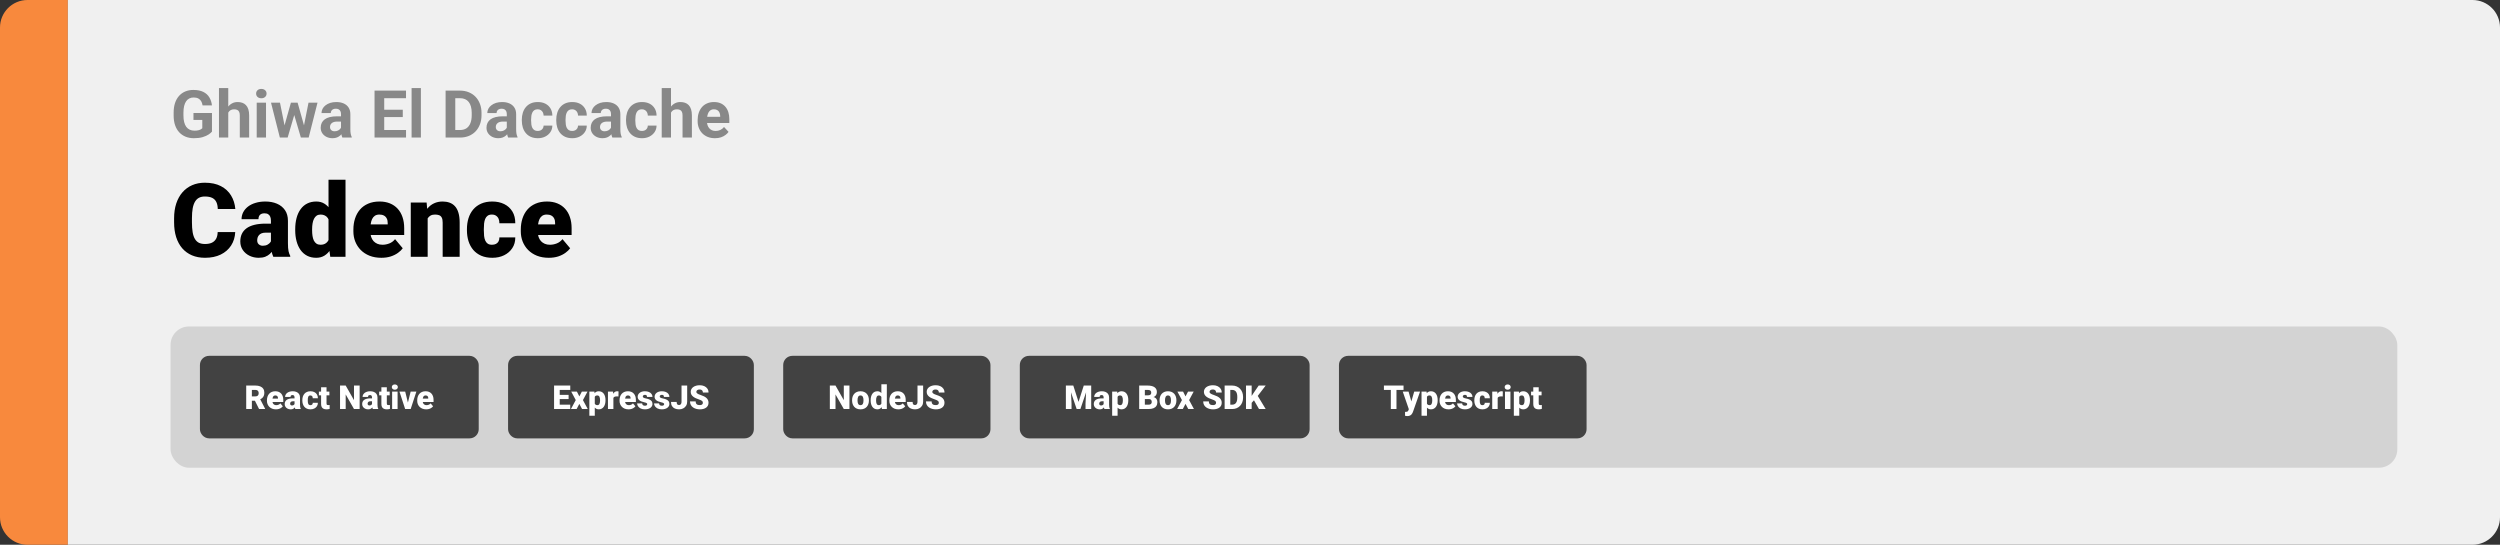 <svg width="1363" height="297" viewBox="0 0 1363 297" fill="none" xmlns="http://www.w3.org/2000/svg">
<rect x="0" y="0" width="1363" height="297" fill="#333333" stroke="none"/>
<path d="M0 15C0 6.716 6.716 0 15 0H37V297H15C6.716 297 0 290.284 0 282V15Z" fill="#F8893D"/>
<path d="M37 0H1348C1356.28 0 1363 6.716 1363 15V282C1363 290.284 1356.28 297 1348 297H37V0Z" fill="#F0F0F0"/>
<path d="M115.57 61.623V71.766C115.172 72.246 114.557 72.768 113.725 73.33C112.893 73.881 111.82 74.356 110.508 74.754C109.195 75.152 107.607 75.352 105.744 75.352C104.092 75.352 102.586 75.082 101.227 74.543C99.867 73.992 98.695 73.189 97.711 72.135C96.738 71.08 95.988 69.791 95.461 68.268C94.934 66.732 94.67 64.981 94.67 63.012V61.412C94.67 59.443 94.922 57.691 95.426 56.156C95.941 54.621 96.674 53.326 97.623 52.272C98.572 51.217 99.703 50.414 101.016 49.863C102.328 49.312 103.787 49.037 105.393 49.037C107.619 49.037 109.447 49.4 110.877 50.127C112.307 50.842 113.396 51.838 114.146 53.115C114.908 54.381 115.377 55.834 115.553 57.475H110.438C110.309 56.607 110.062 55.852 109.699 55.207C109.336 54.562 108.814 54.059 108.135 53.695C107.467 53.332 106.6 53.15 105.533 53.15C104.654 53.15 103.869 53.332 103.178 53.695C102.498 54.047 101.924 54.568 101.455 55.26C100.986 55.951 100.629 56.807 100.383 57.826C100.137 58.846 100.014 60.029 100.014 61.377V63.012C100.014 64.348 100.143 65.531 100.4 66.562C100.658 67.582 101.039 68.443 101.543 69.147C102.059 69.838 102.691 70.359 103.441 70.711C104.191 71.062 105.064 71.238 106.061 71.238C106.893 71.238 107.584 71.168 108.135 71.027C108.697 70.887 109.148 70.717 109.488 70.518C109.84 70.307 110.109 70.107 110.297 69.92V65.385H105.48V61.623H115.57ZM124.447 48V75H119.385V48H124.447ZM123.727 64.822H122.338C122.35 63.498 122.525 62.279 122.865 61.166C123.205 60.041 123.691 59.068 124.324 58.248C124.957 57.416 125.713 56.772 126.592 56.315C127.482 55.857 128.467 55.629 129.545 55.629C130.482 55.629 131.332 55.764 132.094 56.033C132.867 56.291 133.529 56.713 134.08 57.299C134.643 57.873 135.076 58.629 135.381 59.566C135.686 60.504 135.838 61.641 135.838 62.977V75H130.74V62.941C130.74 62.098 130.617 61.435 130.371 60.955C130.137 60.463 129.791 60.117 129.334 59.918C128.889 59.707 128.338 59.602 127.682 59.602C126.955 59.602 126.334 59.736 125.818 60.006C125.314 60.275 124.91 60.65 124.605 61.131C124.301 61.6 124.078 62.15 123.938 62.783C123.797 63.416 123.727 64.096 123.727 64.822ZM145.031 55.98V75H139.951V55.98H145.031ZM139.635 51.023C139.635 50.285 139.893 49.676 140.408 49.195C140.924 48.715 141.615 48.475 142.482 48.475C143.338 48.475 144.023 48.715 144.539 49.195C145.066 49.676 145.33 50.285 145.33 51.023C145.33 51.762 145.066 52.371 144.539 52.852C144.023 53.332 143.338 53.572 142.482 53.572C141.615 53.572 140.924 53.332 140.408 52.852C139.893 52.371 139.635 51.762 139.635 51.023ZM154.646 70.078L158.602 55.98H161.818L160.781 61.518L156.826 75H154.137L154.646 70.078ZM152.643 55.98L155.473 70.061L155.736 75H152.572L147.756 55.98H152.643ZM165.439 69.832L168.199 55.98H173.104L168.287 75H165.141L165.439 69.832ZM162.258 55.98L166.195 69.973L166.74 75H164.033L160.078 61.535L159.076 55.98H162.258ZM185.918 70.711V62.238C185.918 61.629 185.818 61.107 185.619 60.674C185.42 60.228 185.109 59.883 184.688 59.637C184.277 59.391 183.744 59.268 183.088 59.268C182.525 59.268 182.039 59.367 181.629 59.566C181.219 59.754 180.902 60.029 180.68 60.393C180.457 60.744 180.346 61.16 180.346 61.641H175.283C175.283 60.832 175.471 60.065 175.846 59.338C176.221 58.611 176.766 57.973 177.48 57.422C178.195 56.859 179.045 56.42 180.029 56.103C181.025 55.787 182.139 55.629 183.369 55.629C184.846 55.629 186.158 55.875 187.307 56.367C188.455 56.859 189.357 57.598 190.014 58.582C190.682 59.566 191.016 60.797 191.016 62.273V70.412C191.016 71.455 191.08 72.311 191.209 72.978C191.338 73.635 191.525 74.209 191.771 74.701V75H186.656C186.41 74.484 186.223 73.84 186.094 73.066C185.977 72.281 185.918 71.496 185.918 70.711ZM186.586 63.416L186.621 66.281H183.791C183.123 66.281 182.543 66.357 182.051 66.51C181.559 66.662 181.154 66.879 180.838 67.16C180.521 67.43 180.287 67.746 180.135 68.109C179.994 68.473 179.924 68.871 179.924 69.305C179.924 69.738 180.023 70.131 180.223 70.482C180.422 70.822 180.709 71.092 181.084 71.291C181.459 71.478 181.898 71.572 182.402 71.572C183.164 71.572 183.826 71.42 184.389 71.115C184.951 70.811 185.385 70.436 185.689 69.99C186.006 69.545 186.17 69.123 186.182 68.725L187.518 70.869C187.33 71.35 187.072 71.848 186.744 72.363C186.428 72.879 186.023 73.365 185.531 73.822C185.039 74.268 184.447 74.637 183.756 74.93C183.064 75.211 182.244 75.352 181.295 75.352C180.088 75.352 178.992 75.111 178.008 74.631C177.035 74.139 176.262 73.465 175.688 72.609C175.125 71.742 174.844 70.758 174.844 69.656C174.844 68.66 175.031 67.775 175.406 67.002C175.781 66.228 176.332 65.578 177.059 65.051C177.797 64.512 178.717 64.107 179.818 63.838C180.92 63.557 182.197 63.416 183.65 63.416H186.586ZM221.373 70.887V75H207.75V70.887H221.373ZM209.473 49.406V75H204.199V49.406H209.473ZM219.598 59.83V63.838H207.75V59.83H219.598ZM221.355 49.406V53.537H207.75V49.406H221.355ZM229.477 48V75H224.396V48H229.477ZM250.799 75H245.227L245.262 70.887H250.799C252.182 70.887 253.348 70.576 254.297 69.955C255.246 69.322 255.961 68.402 256.441 67.195C256.934 65.988 257.18 64.529 257.18 62.818V61.57C257.18 60.258 257.039 59.103 256.758 58.107C256.488 57.111 256.084 56.273 255.545 55.594C255.006 54.914 254.344 54.404 253.559 54.065C252.773 53.713 251.871 53.537 250.852 53.537H245.121V49.406H250.852C252.562 49.406 254.127 49.699 255.545 50.285C256.975 50.859 258.211 51.685 259.254 52.764C260.297 53.842 261.1 55.131 261.662 56.631C262.236 58.119 262.523 59.777 262.523 61.605V62.818C262.523 64.635 262.236 66.293 261.662 67.793C261.1 69.293 260.297 70.582 259.254 71.66C258.223 72.727 256.986 73.553 255.545 74.139C254.115 74.713 252.533 75 250.799 75ZM248.215 49.406V75H242.941V49.406H248.215ZM276.305 70.711V62.238C276.305 61.629 276.205 61.107 276.006 60.674C275.807 60.228 275.496 59.883 275.074 59.637C274.664 59.391 274.131 59.268 273.475 59.268C272.912 59.268 272.426 59.367 272.016 59.566C271.605 59.754 271.289 60.029 271.066 60.393C270.844 60.744 270.732 61.16 270.732 61.641H265.67C265.67 60.832 265.857 60.065 266.232 59.338C266.607 58.611 267.152 57.973 267.867 57.422C268.582 56.859 269.432 56.42 270.416 56.103C271.412 55.787 272.525 55.629 273.756 55.629C275.232 55.629 276.545 55.875 277.693 56.367C278.842 56.859 279.744 57.598 280.4 58.582C281.068 59.566 281.402 60.797 281.402 62.273V70.412C281.402 71.455 281.467 72.311 281.596 72.978C281.725 73.635 281.912 74.209 282.158 74.701V75H277.043C276.797 74.484 276.609 73.84 276.48 73.066C276.363 72.281 276.305 71.496 276.305 70.711ZM276.973 63.416L277.008 66.281H274.178C273.51 66.281 272.93 66.357 272.438 66.51C271.945 66.662 271.541 66.879 271.225 67.16C270.908 67.43 270.674 67.746 270.521 68.109C270.381 68.473 270.311 68.871 270.311 69.305C270.311 69.738 270.41 70.131 270.609 70.482C270.809 70.822 271.096 71.092 271.471 71.291C271.846 71.478 272.285 71.572 272.789 71.572C273.551 71.572 274.213 71.42 274.775 71.115C275.338 70.811 275.771 70.436 276.076 69.99C276.393 69.545 276.557 69.123 276.568 68.725L277.904 70.869C277.717 71.35 277.459 71.848 277.131 72.363C276.814 72.879 276.41 73.365 275.918 73.822C275.426 74.268 274.834 74.637 274.143 74.93C273.451 75.211 272.631 75.352 271.682 75.352C270.475 75.352 269.379 75.111 268.395 74.631C267.422 74.139 266.648 73.465 266.074 72.609C265.512 71.742 265.23 70.758 265.23 69.656C265.23 68.66 265.418 67.775 265.793 67.002C266.168 66.228 266.719 65.578 267.445 65.051C268.184 64.512 269.104 64.107 270.205 63.838C271.307 63.557 272.584 63.416 274.037 63.416H276.973ZM293.162 71.397C293.783 71.397 294.334 71.279 294.814 71.045C295.295 70.799 295.67 70.459 295.939 70.025C296.221 69.58 296.367 69.059 296.379 68.461H301.143C301.131 69.797 300.773 70.986 300.07 72.029C299.367 73.061 298.424 73.875 297.24 74.473C296.057 75.059 294.732 75.352 293.268 75.352C291.791 75.352 290.502 75.106 289.4 74.613C288.311 74.121 287.402 73.441 286.676 72.574C285.949 71.695 285.404 70.676 285.041 69.516C284.678 68.344 284.496 67.09 284.496 65.754V65.244C284.496 63.897 284.678 62.643 285.041 61.482C285.404 60.31 285.949 59.291 286.676 58.424C287.402 57.545 288.311 56.859 289.4 56.367C290.49 55.875 291.768 55.629 293.232 55.629C294.791 55.629 296.156 55.928 297.328 56.525C298.512 57.123 299.438 57.978 300.105 59.092C300.785 60.193 301.131 61.5 301.143 63.012H296.379C296.367 62.379 296.232 61.805 295.975 61.289C295.729 60.773 295.365 60.363 294.885 60.059C294.416 59.742 293.836 59.584 293.145 59.584C292.406 59.584 291.803 59.742 291.334 60.059C290.865 60.363 290.502 60.785 290.244 61.324C289.986 61.852 289.805 62.455 289.699 63.135C289.605 63.803 289.559 64.506 289.559 65.244V65.754C289.559 66.492 289.605 67.201 289.699 67.881C289.793 68.561 289.969 69.164 290.227 69.691C290.496 70.219 290.865 70.635 291.334 70.939C291.803 71.244 292.412 71.397 293.162 71.397ZM311.936 71.397C312.557 71.397 313.107 71.279 313.588 71.045C314.068 70.799 314.443 70.459 314.713 70.025C314.994 69.58 315.141 69.059 315.152 68.461H319.916C319.904 69.797 319.547 70.986 318.844 72.029C318.141 73.061 317.197 73.875 316.014 74.473C314.83 75.059 313.506 75.352 312.041 75.352C310.564 75.352 309.275 75.106 308.174 74.613C307.084 74.121 306.176 73.441 305.449 72.574C304.723 71.695 304.178 70.676 303.814 69.516C303.451 68.344 303.27 67.09 303.27 65.754V65.244C303.27 63.897 303.451 62.643 303.814 61.482C304.178 60.31 304.723 59.291 305.449 58.424C306.176 57.545 307.084 56.859 308.174 56.367C309.264 55.875 310.541 55.629 312.006 55.629C313.564 55.629 314.93 55.928 316.102 56.525C317.285 57.123 318.211 57.978 318.879 59.092C319.559 60.193 319.904 61.5 319.916 63.012H315.152C315.141 62.379 315.006 61.805 314.748 61.289C314.502 60.773 314.139 60.363 313.658 60.059C313.189 59.742 312.609 59.584 311.918 59.584C311.18 59.584 310.576 59.742 310.107 60.059C309.639 60.363 309.275 60.785 309.018 61.324C308.76 61.852 308.578 62.455 308.473 63.135C308.379 63.803 308.332 64.506 308.332 65.244V65.754C308.332 66.492 308.379 67.201 308.473 67.881C308.566 68.561 308.742 69.164 309 69.691C309.27 70.219 309.639 70.635 310.107 70.939C310.576 71.244 311.186 71.397 311.936 71.397ZM333.117 70.711V62.238C333.117 61.629 333.018 61.107 332.818 60.674C332.619 60.228 332.309 59.883 331.887 59.637C331.477 59.391 330.943 59.268 330.287 59.268C329.725 59.268 329.238 59.367 328.828 59.566C328.418 59.754 328.102 60.029 327.879 60.393C327.656 60.744 327.545 61.16 327.545 61.641H322.482C322.482 60.832 322.67 60.065 323.045 59.338C323.42 58.611 323.965 57.973 324.68 57.422C325.395 56.859 326.244 56.42 327.229 56.103C328.225 55.787 329.338 55.629 330.568 55.629C332.045 55.629 333.357 55.875 334.506 56.367C335.654 56.859 336.557 57.598 337.213 58.582C337.881 59.566 338.215 60.797 338.215 62.273V70.412C338.215 71.455 338.279 72.311 338.408 72.978C338.537 73.635 338.725 74.209 338.971 74.701V75H333.855C333.609 74.484 333.422 73.84 333.293 73.066C333.176 72.281 333.117 71.496 333.117 70.711ZM333.785 63.416L333.82 66.281H330.99C330.322 66.281 329.742 66.357 329.25 66.51C328.758 66.662 328.354 66.879 328.037 67.16C327.721 67.43 327.486 67.746 327.334 68.109C327.193 68.473 327.123 68.871 327.123 69.305C327.123 69.738 327.223 70.131 327.422 70.482C327.621 70.822 327.908 71.092 328.283 71.291C328.658 71.478 329.098 71.572 329.602 71.572C330.363 71.572 331.025 71.42 331.588 71.115C332.15 70.811 332.584 70.436 332.889 69.99C333.205 69.545 333.369 69.123 333.381 68.725L334.717 70.869C334.529 71.35 334.271 71.848 333.943 72.363C333.627 72.879 333.223 73.365 332.73 73.822C332.238 74.268 331.646 74.637 330.955 74.93C330.264 75.211 329.443 75.352 328.494 75.352C327.287 75.352 326.191 75.111 325.207 74.631C324.234 74.139 323.461 73.465 322.887 72.609C322.324 71.742 322.043 70.758 322.043 69.656C322.043 68.66 322.23 67.775 322.605 67.002C322.98 66.228 323.531 65.578 324.258 65.051C324.996 64.512 325.916 64.107 327.018 63.838C328.119 63.557 329.396 63.416 330.85 63.416H333.785ZM349.975 71.397C350.596 71.397 351.146 71.279 351.627 71.045C352.107 70.799 352.482 70.459 352.752 70.025C353.033 69.58 353.18 69.059 353.191 68.461H357.955C357.943 69.797 357.586 70.986 356.883 72.029C356.18 73.061 355.236 73.875 354.053 74.473C352.869 75.059 351.545 75.352 350.08 75.352C348.604 75.352 347.314 75.106 346.213 74.613C345.123 74.121 344.215 73.441 343.488 72.574C342.762 71.695 342.217 70.676 341.854 69.516C341.49 68.344 341.309 67.09 341.309 65.754V65.244C341.309 63.897 341.49 62.643 341.854 61.482C342.217 60.31 342.762 59.291 343.488 58.424C344.215 57.545 345.123 56.859 346.213 56.367C347.303 55.875 348.58 55.629 350.045 55.629C351.604 55.629 352.969 55.928 354.141 56.525C355.324 57.123 356.25 57.978 356.918 59.092C357.598 60.193 357.943 61.5 357.955 63.012H353.191C353.18 62.379 353.045 61.805 352.787 61.289C352.541 60.773 352.178 60.363 351.697 60.059C351.229 59.742 350.648 59.584 349.957 59.584C349.219 59.584 348.615 59.742 348.146 60.059C347.678 60.363 347.314 60.785 347.057 61.324C346.799 61.852 346.617 62.455 346.512 63.135C346.418 63.803 346.371 64.506 346.371 65.244V65.754C346.371 66.492 346.418 67.201 346.512 67.881C346.605 68.561 346.781 69.164 347.039 69.691C347.309 70.219 347.678 70.635 348.146 70.939C348.615 71.244 349.225 71.397 349.975 71.397ZM365.83 48V75H360.768V48H365.83ZM365.109 64.822H363.721C363.732 63.498 363.908 62.279 364.248 61.166C364.588 60.041 365.074 59.068 365.707 58.248C366.34 57.416 367.096 56.772 367.975 56.315C368.865 55.857 369.85 55.629 370.928 55.629C371.865 55.629 372.715 55.764 373.477 56.033C374.25 56.291 374.912 56.713 375.463 57.299C376.025 57.873 376.459 58.629 376.764 59.566C377.068 60.504 377.221 61.641 377.221 62.977V75H372.123V62.941C372.123 62.098 372 61.435 371.754 60.955C371.52 60.463 371.174 60.117 370.717 59.918C370.271 59.707 369.721 59.602 369.064 59.602C368.338 59.602 367.717 59.736 367.201 60.006C366.697 60.275 366.293 60.65 365.988 61.131C365.684 61.6 365.461 62.15 365.32 62.783C365.18 63.416 365.109 64.096 365.109 64.822ZM389.824 75.352C388.348 75.352 387.023 75.117 385.852 74.648C384.68 74.168 383.684 73.506 382.863 72.662C382.055 71.818 381.434 70.84 381 69.727C380.566 68.602 380.35 67.406 380.35 66.141V65.438C380.35 63.996 380.555 62.678 380.965 61.482C381.375 60.287 381.961 59.25 382.723 58.371C383.496 57.492 384.434 56.818 385.535 56.35C386.637 55.869 387.879 55.629 389.262 55.629C390.609 55.629 391.805 55.852 392.848 56.297C393.891 56.742 394.764 57.375 395.467 58.195C396.182 59.016 396.721 60 397.084 61.148C397.447 62.285 397.629 63.551 397.629 64.945V67.055H382.512V63.68H392.654V63.293C392.654 62.59 392.525 61.963 392.268 61.412C392.021 60.85 391.646 60.404 391.143 60.076C390.639 59.748 389.994 59.584 389.209 59.584C388.541 59.584 387.967 59.73 387.486 60.023C387.006 60.316 386.613 60.727 386.309 61.254C386.016 61.781 385.793 62.402 385.641 63.117C385.5 63.82 385.43 64.594 385.43 65.438V66.141C385.43 66.902 385.535 67.606 385.746 68.25C385.969 68.894 386.279 69.451 386.678 69.92C387.088 70.389 387.58 70.752 388.154 71.01C388.74 71.268 389.402 71.397 390.141 71.397C391.055 71.397 391.904 71.221 392.689 70.869C393.486 70.506 394.172 69.961 394.746 69.234L397.207 71.906C396.809 72.481 396.264 73.031 395.572 73.559C394.893 74.086 394.072 74.519 393.111 74.859C392.15 75.188 391.055 75.352 389.824 75.352Z" fill="#888888"/>
<path d="M118.676 126.52H128.246C128.118 129.29 127.371 131.733 126.004 133.848C124.637 135.962 122.741 137.612 120.316 138.797C117.91 139.964 115.066 140.547 111.785 140.547C109.124 140.547 106.745 140.1 104.648 139.207C102.57 138.314 100.802 137.029 99.344 135.352C97.904 133.674 96.801 131.642 96.035 129.254C95.288 126.866 94.914 124.177 94.914 121.188V119.027C94.914 116.038 95.306 113.349 96.09 110.961C96.892 108.555 98.022 106.513 99.481 104.836C100.957 103.141 102.725 101.846 104.785 100.953C106.845 100.06 109.133 99.613 111.648 99.613C115.112 99.613 118.038 100.233 120.426 101.473C122.814 102.712 124.664 104.417 125.977 106.586C127.289 108.737 128.064 111.189 128.301 113.941H118.73C118.694 112.447 118.439 111.198 117.965 110.195C117.491 109.174 116.743 108.409 115.723 107.898C114.702 107.388 113.344 107.133 111.648 107.133C110.464 107.133 109.434 107.352 108.559 107.789C107.684 108.227 106.954 108.919 106.371 109.867C105.788 110.815 105.35 112.046 105.059 113.559C104.785 115.053 104.648 116.858 104.648 118.973V121.188C104.648 123.302 104.776 125.107 105.031 126.602C105.286 128.096 105.697 129.318 106.262 130.266C106.827 131.214 107.556 131.915 108.449 132.371C109.361 132.809 110.473 133.027 111.785 133.027C113.243 133.027 114.474 132.799 115.477 132.344C116.479 131.87 117.254 131.159 117.801 130.211C118.348 129.245 118.639 128.014 118.676 126.52ZM147.715 132.562V120.367C147.715 119.529 147.596 118.809 147.359 118.207C147.122 117.605 146.749 117.141 146.238 116.812C145.728 116.466 145.044 116.293 144.188 116.293C143.495 116.293 142.902 116.411 142.41 116.648C141.918 116.885 141.544 117.241 141.289 117.715C141.034 118.189 140.906 118.79 140.906 119.52H131.691C131.691 118.152 131.992 116.885 132.594 115.719C133.214 114.534 134.089 113.504 135.219 112.629C136.367 111.754 137.734 111.079 139.32 110.605C140.924 110.113 142.711 109.867 144.68 109.867C147.031 109.867 149.128 110.259 150.969 111.043C152.828 111.827 154.296 113.003 155.371 114.57C156.447 116.12 156.984 118.07 156.984 120.422V132.535C156.984 134.467 157.094 135.935 157.312 136.938C157.531 137.922 157.841 138.788 158.242 139.535V140H149C148.562 139.089 148.234 137.977 148.016 136.664C147.815 135.333 147.715 133.966 147.715 132.562ZM148.836 121.926L148.891 126.848H144.816C143.96 126.848 143.23 126.966 142.629 127.203C142.046 127.44 141.572 127.768 141.207 128.188C140.861 128.589 140.605 129.044 140.441 129.555C140.296 130.065 140.223 130.603 140.223 131.168C140.223 131.715 140.35 132.207 140.605 132.645C140.879 133.064 141.243 133.392 141.699 133.629C142.155 133.866 142.665 133.984 143.23 133.984C144.251 133.984 145.117 133.793 145.828 133.41C146.557 133.009 147.113 132.526 147.496 131.961C147.879 131.396 148.07 130.867 148.07 130.375L150.094 134.148C149.729 134.878 149.31 135.616 148.836 136.363C148.38 137.111 147.806 137.803 147.113 138.441C146.439 139.061 145.609 139.572 144.625 139.973C143.641 140.355 142.447 140.547 141.043 140.547C139.22 140.547 137.543 140.173 136.012 139.426C134.499 138.678 133.286 137.639 132.375 136.309C131.464 134.96 131.008 133.41 131.008 131.66C131.008 130.129 131.281 128.762 131.828 127.559C132.393 126.355 133.241 125.335 134.371 124.496C135.501 123.658 136.941 123.02 138.691 122.582C140.441 122.145 142.501 121.926 144.871 121.926H148.836ZM179.105 133.219V98H188.375V140H180.062L179.105 133.219ZM160.949 125.562V124.988C160.949 122.746 161.195 120.704 161.688 118.863C162.18 117.004 162.909 115.409 163.875 114.078C164.841 112.729 166.044 111.69 167.484 110.961C168.924 110.232 170.583 109.867 172.461 109.867C174.138 109.867 175.605 110.259 176.863 111.043C178.121 111.809 179.197 112.884 180.09 114.27C180.983 115.655 181.712 117.277 182.277 119.137C182.842 120.978 183.271 122.965 183.562 125.098V125.781C183.271 127.786 182.842 129.682 182.277 131.469C181.712 133.237 180.983 134.805 180.09 136.172C179.197 137.539 178.112 138.615 176.836 139.398C175.578 140.164 174.102 140.547 172.406 140.547C170.529 140.547 168.87 140.173 167.43 139.426C166.008 138.678 164.814 137.63 163.848 136.281C162.9 134.932 162.18 133.346 161.688 131.523C161.195 129.701 160.949 127.714 160.949 125.562ZM170.164 124.988V125.562C170.164 126.674 170.237 127.704 170.383 128.652C170.529 129.6 170.775 130.439 171.121 131.168C171.486 131.879 171.96 132.435 172.543 132.836C173.145 133.237 173.883 133.438 174.758 133.438C175.943 133.438 176.918 133.155 177.684 132.59C178.467 132.025 179.042 131.223 179.406 130.184C179.789 129.145 179.953 127.923 179.898 126.52V124.359C179.935 123.156 179.853 122.099 179.652 121.188C179.452 120.258 179.133 119.483 178.695 118.863C178.276 118.243 177.738 117.779 177.082 117.469C176.444 117.141 175.688 116.977 174.812 116.977C173.956 116.977 173.227 117.177 172.625 117.578C172.042 117.979 171.568 118.544 171.203 119.273C170.839 119.984 170.574 120.832 170.41 121.816C170.246 122.783 170.164 123.84 170.164 124.988ZM207.926 140.547C205.52 140.547 203.368 140.173 201.473 139.426C199.577 138.66 197.973 137.612 196.66 136.281C195.366 134.951 194.372 133.419 193.68 131.688C193.005 129.956 192.668 128.124 192.668 126.191V125.152C192.668 122.983 192.969 120.978 193.57 119.137C194.172 117.277 195.065 115.655 196.25 114.27C197.435 112.884 198.921 111.809 200.707 111.043C202.493 110.259 204.572 109.867 206.941 109.867C209.038 109.867 210.915 110.204 212.574 110.879C214.233 111.553 215.637 112.52 216.785 113.777C217.952 115.035 218.836 116.557 219.438 118.344C220.057 120.13 220.367 122.135 220.367 124.359V128.105H196.195V122.336H211.371V121.625C211.389 120.641 211.216 119.802 210.852 119.109C210.505 118.417 209.995 117.888 209.32 117.523C208.646 117.159 207.826 116.977 206.859 116.977C205.857 116.977 205.027 117.195 204.371 117.633C203.733 118.07 203.232 118.672 202.867 119.438C202.521 120.185 202.275 121.051 202.129 122.035C201.983 123.02 201.91 124.059 201.91 125.152V126.191C201.91 127.285 202.056 128.279 202.348 129.172C202.658 130.065 203.095 130.831 203.66 131.469C204.243 132.089 204.936 132.572 205.738 132.918C206.559 133.264 207.488 133.438 208.527 133.438C209.785 133.438 211.025 133.201 212.246 132.727C213.467 132.253 214.516 131.469 215.391 130.375L219.574 135.352C218.973 136.208 218.116 137.038 217.004 137.84C215.91 138.642 214.598 139.298 213.066 139.809C211.535 140.301 209.822 140.547 207.926 140.547ZM233.164 116.73V140H223.949V110.414H232.59L233.164 116.73ZM232.07 124.195L229.91 124.25C229.91 121.99 230.184 119.975 230.73 118.207C231.277 116.421 232.052 114.908 233.055 113.668C234.057 112.428 235.251 111.49 236.637 110.852C238.04 110.195 239.599 109.867 241.312 109.867C242.68 109.867 243.928 110.068 245.059 110.469C246.207 110.87 247.191 111.517 248.012 112.41C248.85 113.303 249.488 114.488 249.926 115.965C250.382 117.423 250.609 119.228 250.609 121.379V140H241.34V121.352C241.34 120.167 241.176 119.264 240.848 118.645C240.52 118.007 240.046 117.569 239.426 117.332C238.806 117.095 238.049 116.977 237.156 116.977C236.208 116.977 235.406 117.159 234.75 117.523C234.094 117.888 233.565 118.398 233.164 119.055C232.781 119.693 232.499 120.449 232.316 121.324C232.152 122.199 232.07 123.156 232.07 124.195ZM268.219 133.438C269.076 133.438 269.805 133.283 270.406 132.973C271.026 132.645 271.491 132.189 271.801 131.605C272.129 131.004 272.284 130.284 272.266 129.445H280.934C280.952 131.669 280.405 133.62 279.293 135.297C278.199 136.956 276.704 138.25 274.809 139.18C272.931 140.091 270.807 140.547 268.438 140.547C266.122 140.547 264.099 140.173 262.367 139.426C260.635 138.66 259.186 137.603 258.02 136.254C256.871 134.887 256.005 133.292 255.422 131.469C254.857 129.646 254.574 127.668 254.574 125.535V124.906C254.574 122.773 254.857 120.796 255.422 118.973C256.005 117.132 256.871 115.536 258.02 114.188C259.186 112.82 260.626 111.763 262.34 111.016C264.072 110.25 266.086 109.867 268.383 109.867C270.844 109.867 273.013 110.332 274.891 111.262C276.786 112.191 278.272 113.54 279.348 115.309C280.423 117.077 280.952 119.219 280.934 121.734H272.266C272.284 120.841 272.147 120.039 271.855 119.328C271.564 118.617 271.108 118.052 270.488 117.633C269.887 117.195 269.112 116.977 268.164 116.977C267.216 116.977 266.451 117.186 265.867 117.605C265.284 118.025 264.837 118.608 264.527 119.355C264.236 120.085 264.035 120.923 263.926 121.871C263.835 122.819 263.789 123.831 263.789 124.906V125.535C263.789 126.629 263.835 127.659 263.926 128.625C264.035 129.573 264.245 130.411 264.555 131.141C264.865 131.852 265.311 132.417 265.895 132.836C266.478 133.237 267.253 133.438 268.219 133.438ZM299.199 140.547C296.793 140.547 294.642 140.173 292.746 139.426C290.85 138.66 289.246 137.612 287.934 136.281C286.639 134.951 285.646 133.419 284.953 131.688C284.279 129.956 283.941 128.124 283.941 126.191V125.152C283.941 122.983 284.242 120.978 284.844 119.137C285.445 117.277 286.339 115.655 287.523 114.27C288.708 112.884 290.194 111.809 291.98 111.043C293.767 110.259 295.845 109.867 298.215 109.867C300.311 109.867 302.189 110.204 303.848 110.879C305.507 111.553 306.91 112.52 308.059 113.777C309.225 115.035 310.109 116.557 310.711 118.344C311.331 120.13 311.641 122.135 311.641 124.359V128.105H287.469V122.336H302.645V121.625C302.663 120.641 302.49 119.802 302.125 119.109C301.779 118.417 301.268 117.888 300.594 117.523C299.919 117.159 299.099 116.977 298.133 116.977C297.13 116.977 296.301 117.195 295.645 117.633C295.007 118.07 294.505 118.672 294.141 119.438C293.794 120.185 293.548 121.051 293.402 122.035C293.257 123.02 293.184 124.059 293.184 125.152V126.191C293.184 127.285 293.329 128.279 293.621 129.172C293.931 130.065 294.368 130.831 294.934 131.469C295.517 132.089 296.21 132.572 297.012 132.918C297.832 133.264 298.762 133.438 299.801 133.438C301.059 133.438 302.298 133.201 303.52 132.727C304.741 132.253 305.789 131.469 306.664 130.375L310.848 135.352C310.246 136.208 309.389 137.038 308.277 137.84C307.184 138.642 305.871 139.298 304.34 139.809C302.809 140.301 301.095 140.547 299.199 140.547Z" fill="black"/>
<rect x="93" y="178" width="1214" height="77" rx="10" fill="#D3D3D3"/>
<rect x="111" y="196" width="148" height="41" rx="3" fill="#424242"/>
<rect x="111" y="196" width="148" height="41" rx="3" stroke="#424242" stroke-width="4"/>
<path d="M134.234 210.203H139.271C140.255 210.203 141.11 210.35 141.837 210.643C142.563 210.936 143.123 211.369 143.516 211.943C143.914 212.518 144.113 213.227 144.113 214.07C144.113 214.803 143.999 215.415 143.771 215.907C143.542 216.399 143.223 216.807 142.812 217.129C142.408 217.445 141.937 217.706 141.397 217.911L140.387 218.482H136.159L136.142 216.101H139.271C139.663 216.101 139.988 216.03 140.246 215.89C140.504 215.749 140.697 215.55 140.826 215.292C140.961 215.028 141.028 214.715 141.028 214.352C141.028 213.982 140.961 213.666 140.826 213.402C140.691 213.139 140.492 212.937 140.229 212.796C139.971 212.655 139.651 212.585 139.271 212.585H137.319V223H134.234V210.203ZM141.239 223L138.409 217.34L141.679 217.322L144.544 222.868V223H141.239ZM150.441 223.176C149.668 223.176 148.977 223.056 148.367 222.815C147.758 222.569 147.242 222.232 146.82 221.805C146.404 221.377 146.085 220.885 145.862 220.328C145.646 219.771 145.537 219.183 145.537 218.562V218.228C145.537 217.53 145.634 216.886 145.827 216.294C146.021 215.696 146.308 215.175 146.688 214.729C147.069 214.284 147.547 213.938 148.121 213.692C148.695 213.44 149.363 213.314 150.125 213.314C150.799 213.314 151.402 213.423 151.936 213.64C152.469 213.856 152.92 214.167 153.289 214.571C153.664 214.976 153.948 215.465 154.142 216.039C154.341 216.613 154.44 217.258 154.44 217.973V219.177H146.671V217.322H151.549V217.094C151.555 216.777 151.499 216.508 151.382 216.285C151.271 216.062 151.106 215.893 150.89 215.775C150.673 215.658 150.409 215.6 150.099 215.6C149.776 215.6 149.51 215.67 149.299 215.811C149.094 215.951 148.933 216.145 148.815 216.391C148.704 216.631 148.625 216.909 148.578 217.226C148.531 217.542 148.508 217.876 148.508 218.228V218.562C148.508 218.913 148.555 219.232 148.648 219.52C148.748 219.807 148.889 220.053 149.07 220.258C149.258 220.457 149.48 220.612 149.738 220.724C150.002 220.835 150.301 220.891 150.635 220.891C151.039 220.891 151.438 220.814 151.83 220.662C152.223 220.51 152.56 220.258 152.841 219.906L154.186 221.506C153.992 221.781 153.717 222.048 153.359 222.306C153.008 222.563 152.586 222.774 152.094 222.938C151.602 223.097 151.051 223.176 150.441 223.176ZM160.584 220.609V216.689C160.584 216.42 160.546 216.188 160.47 215.995C160.394 215.802 160.273 215.652 160.109 215.547C159.945 215.436 159.726 215.38 159.45 215.38C159.228 215.38 159.037 215.418 158.879 215.494C158.721 215.57 158.601 215.685 158.519 215.837C158.437 215.989 158.396 216.183 158.396 216.417H155.434C155.434 215.978 155.53 215.57 155.724 215.195C155.923 214.814 156.204 214.483 156.567 214.202C156.937 213.921 157.376 213.704 157.886 213.552C158.401 213.394 158.976 213.314 159.608 213.314C160.364 213.314 161.038 213.44 161.63 213.692C162.228 213.944 162.699 214.322 163.045 214.826C163.391 215.324 163.563 215.951 163.563 216.707V220.601C163.563 221.222 163.599 221.693 163.669 222.016C163.739 222.332 163.839 222.61 163.968 222.851V223H160.997C160.856 222.707 160.751 222.35 160.681 221.928C160.616 221.5 160.584 221.061 160.584 220.609ZM160.944 217.19L160.962 218.772H159.652C159.377 218.772 159.143 218.811 158.949 218.887C158.762 218.963 158.609 219.068 158.492 219.203C158.381 219.332 158.299 219.479 158.246 219.643C158.199 219.807 158.176 219.979 158.176 220.161C158.176 220.337 158.217 220.495 158.299 220.636C158.387 220.771 158.504 220.876 158.65 220.952C158.797 221.028 158.961 221.066 159.143 221.066C159.471 221.066 159.749 221.005 159.978 220.882C160.212 220.753 160.391 220.598 160.514 220.416C160.637 220.234 160.698 220.064 160.698 219.906L161.349 221.119C161.231 221.354 161.097 221.591 160.944 221.831C160.798 222.071 160.613 222.294 160.391 222.499C160.174 222.698 159.907 222.862 159.591 222.991C159.274 223.114 158.891 223.176 158.439 223.176C157.854 223.176 157.314 223.056 156.822 222.815C156.336 222.575 155.946 222.241 155.653 221.813C155.36 221.38 155.214 220.882 155.214 220.319C155.214 219.827 155.302 219.388 155.478 219.001C155.659 218.614 155.932 218.286 156.295 218.017C156.658 217.747 157.121 217.542 157.684 217.401C158.246 217.261 158.908 217.19 159.67 217.19H160.944ZM169.224 220.891C169.499 220.891 169.733 220.841 169.927 220.741C170.126 220.636 170.275 220.489 170.375 220.302C170.48 220.108 170.53 219.877 170.524 219.607H173.311C173.316 220.322 173.141 220.949 172.783 221.488C172.432 222.021 171.951 222.438 171.342 222.736C170.738 223.029 170.056 223.176 169.294 223.176C168.55 223.176 167.899 223.056 167.343 222.815C166.786 222.569 166.32 222.229 165.945 221.796C165.576 221.356 165.298 220.844 165.11 220.258C164.929 219.672 164.838 219.036 164.838 218.351V218.148C164.838 217.463 164.929 216.827 165.11 216.241C165.298 215.649 165.576 215.137 165.945 214.703C166.32 214.264 166.783 213.924 167.334 213.684C167.891 213.438 168.538 213.314 169.276 213.314C170.067 213.314 170.765 213.464 171.368 213.763C171.978 214.062 172.455 214.495 172.801 215.063C173.146 215.632 173.316 216.32 173.311 217.129H170.524C170.53 216.842 170.486 216.584 170.393 216.355C170.299 216.127 170.152 215.945 169.953 215.811C169.76 215.67 169.511 215.6 169.206 215.6C168.901 215.6 168.655 215.667 168.468 215.802C168.28 215.937 168.137 216.124 168.037 216.364C167.943 216.599 167.879 216.868 167.844 217.173C167.814 217.478 167.8 217.803 167.8 218.148V218.351C167.8 218.702 167.814 219.033 167.844 219.344C167.879 219.648 167.946 219.918 168.046 220.152C168.146 220.381 168.289 220.562 168.477 220.697C168.664 220.826 168.913 220.891 169.224 220.891ZM179.586 213.49V215.547H173.855V213.49H179.586ZM175.06 211.126H178.021V219.897C178.021 220.149 178.051 220.346 178.109 220.486C178.168 220.621 178.268 220.718 178.408 220.776C178.555 220.829 178.748 220.855 178.988 220.855C179.158 220.855 179.299 220.853 179.41 220.847C179.521 220.835 179.627 220.82 179.727 220.803V222.921C179.475 223.003 179.211 223.064 178.936 223.105C178.66 223.152 178.367 223.176 178.057 223.176C177.424 223.176 176.882 223.076 176.431 222.877C175.985 222.678 175.646 222.364 175.411 221.937C175.177 221.509 175.06 220.952 175.06 220.267V211.126ZM196.074 210.203V223H192.998L188.472 215.037V223H185.387V210.203H188.472L192.998 218.166V210.203H196.074ZM202.824 220.609V216.689C202.824 216.42 202.786 216.188 202.71 215.995C202.634 215.802 202.514 215.652 202.35 215.547C202.186 215.436 201.966 215.38 201.69 215.38C201.468 215.38 201.277 215.418 201.119 215.494C200.961 215.57 200.841 215.685 200.759 215.837C200.677 215.989 200.636 216.183 200.636 216.417H197.674C197.674 215.978 197.771 215.57 197.964 215.195C198.163 214.814 198.444 214.483 198.808 214.202C199.177 213.921 199.616 213.704 200.126 213.552C200.642 213.394 201.216 213.314 201.849 213.314C202.604 213.314 203.278 213.44 203.87 213.692C204.468 213.944 204.939 214.322 205.285 214.826C205.631 215.324 205.804 215.951 205.804 216.707V220.601C205.804 221.222 205.839 221.693 205.909 222.016C205.979 222.332 206.079 222.61 206.208 222.851V223H203.237C203.097 222.707 202.991 222.35 202.921 221.928C202.856 221.5 202.824 221.061 202.824 220.609ZM203.185 217.19L203.202 218.772H201.893C201.617 218.772 201.383 218.811 201.189 218.887C201.002 218.963 200.85 219.068 200.732 219.203C200.621 219.332 200.539 219.479 200.486 219.643C200.439 219.807 200.416 219.979 200.416 220.161C200.416 220.337 200.457 220.495 200.539 220.636C200.627 220.771 200.744 220.876 200.891 220.952C201.037 221.028 201.201 221.066 201.383 221.066C201.711 221.066 201.989 221.005 202.218 220.882C202.452 220.753 202.631 220.598 202.754 220.416C202.877 220.234 202.938 220.064 202.938 219.906L203.589 221.119C203.472 221.354 203.337 221.591 203.185 221.831C203.038 222.071 202.854 222.294 202.631 222.499C202.414 222.698 202.147 222.862 201.831 222.991C201.515 223.114 201.131 223.176 200.68 223.176C200.094 223.176 199.555 223.056 199.062 222.815C198.576 222.575 198.187 222.241 197.894 221.813C197.601 221.38 197.454 220.882 197.454 220.319C197.454 219.827 197.542 219.388 197.718 219.001C197.899 218.614 198.172 218.286 198.535 218.017C198.898 217.747 199.361 217.542 199.924 217.401C200.486 217.261 201.148 217.19 201.91 217.19H203.185ZM212.457 213.49V215.547H206.727V213.49H212.457ZM207.931 211.126H210.893V219.897C210.893 220.149 210.922 220.346 210.98 220.486C211.039 220.621 211.139 220.718 211.279 220.776C211.426 220.829 211.619 220.855 211.859 220.855C212.029 220.855 212.17 220.853 212.281 220.847C212.393 220.835 212.498 220.82 212.598 220.803V222.921C212.346 223.003 212.082 223.064 211.807 223.105C211.531 223.152 211.238 223.176 210.928 223.176C210.295 223.176 209.753 223.076 209.302 222.877C208.856 222.678 208.517 222.364 208.282 221.937C208.048 221.509 207.931 220.952 207.931 220.267V211.126ZM216.764 213.49V223H213.793V213.49H216.764ZM213.617 211.038C213.617 210.616 213.77 210.271 214.074 210.001C214.379 209.731 214.774 209.597 215.261 209.597C215.747 209.597 216.143 209.731 216.447 210.001C216.752 210.271 216.904 210.616 216.904 211.038C216.904 211.46 216.752 211.806 216.447 212.075C216.143 212.345 215.747 212.479 215.261 212.479C214.774 212.479 214.379 212.345 214.074 212.075C213.77 211.806 213.617 211.46 213.617 211.038ZM222.02 220.97L223.892 213.49H227.012L223.9 223H222.055L222.02 220.97ZM220.912 213.49L222.758 220.97L222.74 223H220.886L217.783 213.49H220.912ZM232.373 223.176C231.6 223.176 230.908 223.056 230.299 222.815C229.689 222.569 229.174 222.232 228.752 221.805C228.336 221.377 228.017 220.885 227.794 220.328C227.577 219.771 227.469 219.183 227.469 218.562V218.228C227.469 217.53 227.565 216.886 227.759 216.294C227.952 215.696 228.239 215.175 228.62 214.729C229.001 214.284 229.479 213.938 230.053 213.692C230.627 213.44 231.295 213.314 232.057 213.314C232.73 213.314 233.334 213.423 233.867 213.64C234.4 213.856 234.852 214.167 235.221 214.571C235.596 214.976 235.88 215.465 236.073 216.039C236.272 216.613 236.372 217.258 236.372 217.973V219.177H228.603V217.322H233.48V217.094C233.486 216.777 233.431 216.508 233.313 216.285C233.202 216.062 233.038 215.893 232.821 215.775C232.604 215.658 232.341 215.6 232.03 215.6C231.708 215.6 231.441 215.67 231.23 215.811C231.025 215.951 230.864 216.145 230.747 216.391C230.636 216.631 230.557 216.909 230.51 217.226C230.463 217.542 230.439 217.876 230.439 218.228V218.562C230.439 218.913 230.486 219.232 230.58 219.52C230.68 219.807 230.82 220.053 231.002 220.258C231.189 220.457 231.412 220.612 231.67 220.724C231.934 220.835 232.232 220.891 232.566 220.891C232.971 220.891 233.369 220.814 233.762 220.662C234.154 220.51 234.491 220.258 234.772 219.906L236.117 221.506C235.924 221.781 235.648 222.048 235.291 222.306C234.939 222.563 234.518 222.774 234.025 222.938C233.533 223.097 232.982 223.176 232.373 223.176Z" fill="white"/>
<rect x="279" y="196" width="130" height="41" rx="3" fill="#424242"/>
<rect x="279" y="196" width="130" height="41" rx="3" stroke="#424242" stroke-width="4"/>
<path d="M310.883 220.627V223H304.062V220.627H310.883ZM305.161 210.203V223H302.076V210.203H305.161ZM310.004 215.283V217.577H304.062V215.283H310.004ZM310.909 210.203V212.585H304.062V210.203H310.909ZM314.521 213.49L315.857 216.109L317.237 213.49H320.313L317.817 218.122L320.445 223H317.343L315.857 220.188L314.381 223H311.278L313.906 218.122L311.419 213.49H314.521ZM324.277 215.318V226.656H321.315V213.49H324.075L324.277 215.318ZM330.113 218.131V218.315C330.113 219.007 330.034 219.648 329.876 220.24C329.718 220.832 329.483 221.348 329.173 221.787C328.862 222.227 328.476 222.569 328.013 222.815C327.556 223.056 327.025 223.176 326.422 223.176C325.854 223.176 325.364 223.05 324.954 222.798C324.544 222.546 324.201 222.197 323.926 221.752C323.65 221.307 323.428 220.797 323.258 220.223C323.088 219.648 322.953 219.042 322.854 218.403V218.166C322.953 217.48 323.088 216.845 323.258 216.259C323.428 215.667 323.65 215.151 323.926 214.712C324.201 214.272 324.541 213.93 324.945 213.684C325.355 213.438 325.845 213.314 326.413 213.314C327.017 213.314 327.547 213.429 328.004 213.657C328.467 213.886 328.854 214.214 329.164 214.642C329.48 215.063 329.718 215.57 329.876 216.162C330.034 216.754 330.113 217.41 330.113 218.131ZM327.151 218.315V218.131C327.151 217.762 327.125 217.425 327.072 217.12C327.02 216.81 326.935 216.54 326.817 216.312C326.706 216.083 326.557 215.907 326.369 215.784C326.182 215.661 325.95 215.6 325.675 215.6C325.358 215.6 325.092 215.649 324.875 215.749C324.664 215.843 324.494 215.989 324.365 216.188C324.242 216.382 324.154 216.625 324.102 216.918C324.055 217.205 324.034 217.542 324.04 217.929V218.649C324.028 219.095 324.072 219.487 324.172 219.827C324.271 220.161 324.444 220.422 324.69 220.609C324.937 220.797 325.271 220.891 325.692 220.891C325.974 220.891 326.208 220.826 326.396 220.697C326.583 220.562 326.732 220.378 326.844 220.144C326.955 219.903 327.034 219.628 327.081 219.317C327.128 219.007 327.151 218.673 327.151 218.315ZM334.42 215.846V223H331.458V213.49H334.227L334.42 215.846ZM337.232 213.42L337.18 216.171C337.062 216.159 336.904 216.145 336.705 216.127C336.506 216.109 336.339 216.101 336.204 216.101C335.858 216.101 335.56 216.142 335.308 216.224C335.062 216.3 334.856 216.417 334.692 216.575C334.534 216.728 334.417 216.921 334.341 217.155C334.271 217.39 334.238 217.662 334.244 217.973L333.708 217.621C333.708 216.982 333.77 216.402 333.893 215.881C334.021 215.354 334.203 214.899 334.438 214.519C334.672 214.132 334.956 213.836 335.29 213.631C335.624 213.42 335.999 213.314 336.415 213.314C336.562 213.314 336.705 213.323 336.846 213.341C336.992 213.358 337.121 213.385 337.232 213.42ZM342.682 223.176C341.908 223.176 341.217 223.056 340.607 222.815C339.998 222.569 339.482 222.232 339.061 221.805C338.645 221.377 338.325 220.885 338.103 220.328C337.886 219.771 337.777 219.183 337.777 218.562V218.228C337.777 217.53 337.874 216.886 338.067 216.294C338.261 215.696 338.548 215.175 338.929 214.729C339.31 214.284 339.787 213.938 340.361 213.692C340.936 213.44 341.604 213.314 342.365 213.314C343.039 213.314 343.643 213.423 344.176 213.64C344.709 213.856 345.16 214.167 345.529 214.571C345.904 214.976 346.188 215.465 346.382 216.039C346.581 216.613 346.681 217.258 346.681 217.973V219.177H338.911V217.322H343.789V217.094C343.795 216.777 343.739 216.508 343.622 216.285C343.511 216.062 343.347 215.893 343.13 215.775C342.913 215.658 342.649 215.6 342.339 215.6C342.017 215.6 341.75 215.67 341.539 215.811C341.334 215.951 341.173 216.145 341.056 216.391C340.944 216.631 340.865 216.909 340.818 217.226C340.771 217.542 340.748 217.876 340.748 218.228V218.562C340.748 218.913 340.795 219.232 340.889 219.52C340.988 219.807 341.129 220.053 341.311 220.258C341.498 220.457 341.721 220.612 341.979 220.724C342.242 220.835 342.541 220.891 342.875 220.891C343.279 220.891 343.678 220.814 344.07 220.662C344.463 220.51 344.8 220.258 345.081 219.906L346.426 221.506C346.232 221.781 345.957 222.048 345.6 222.306C345.248 222.563 344.826 222.774 344.334 222.938C343.842 223.097 343.291 223.176 342.682 223.176ZM352.868 220.328C352.868 220.164 352.812 220.023 352.701 219.906C352.596 219.783 352.408 219.672 352.139 219.572C351.869 219.467 351.491 219.361 351.005 219.256C350.542 219.156 350.105 219.024 349.695 218.86C349.291 218.696 348.937 218.497 348.632 218.263C348.327 218.028 348.087 217.75 347.911 217.428C347.741 217.105 347.656 216.736 347.656 216.32C347.656 215.916 347.741 215.535 347.911 215.178C348.087 214.814 348.342 214.495 348.676 214.22C349.016 213.938 349.429 213.719 349.915 213.561C350.401 213.396 350.955 213.314 351.576 213.314C352.432 213.314 353.17 213.446 353.791 213.71C354.412 213.968 354.89 214.331 355.224 214.8C355.563 215.263 355.733 215.799 355.733 216.408H352.771C352.771 216.168 352.73 215.963 352.648 215.793C352.572 215.623 352.446 215.494 352.271 215.406C352.095 215.312 351.86 215.266 351.567 215.266C351.362 215.266 351.175 215.304 351.005 215.38C350.841 215.456 350.709 215.562 350.609 215.696C350.51 215.831 350.46 215.989 350.46 216.171C350.46 216.3 350.489 216.417 350.548 216.522C350.612 216.622 350.709 216.716 350.838 216.804C350.967 216.886 351.131 216.962 351.33 217.032C351.529 217.097 351.77 217.155 352.051 217.208C352.689 217.325 353.287 217.492 353.844 217.709C354.4 217.926 354.852 218.233 355.197 218.632C355.549 219.03 355.725 219.566 355.725 220.24C355.725 220.662 355.628 221.052 355.435 221.409C355.241 221.761 354.963 222.071 354.6 222.341C354.236 222.604 353.8 222.81 353.29 222.956C352.78 223.103 352.206 223.176 351.567 223.176C350.659 223.176 349.892 223.015 349.265 222.692C348.638 222.364 348.163 221.954 347.841 221.462C347.524 220.964 347.366 220.46 347.366 219.95H350.126C350.138 220.243 350.208 220.483 350.337 220.671C350.472 220.858 350.65 220.996 350.873 221.084C351.096 221.172 351.354 221.216 351.646 221.216C351.916 221.216 352.139 221.178 352.314 221.102C352.496 221.025 352.634 220.923 352.728 220.794C352.821 220.659 352.868 220.504 352.868 220.328ZM362.097 220.328C362.097 220.164 362.041 220.023 361.93 219.906C361.824 219.783 361.637 219.672 361.367 219.572C361.098 219.467 360.72 219.361 360.233 219.256C359.771 219.156 359.334 219.024 358.924 218.86C358.52 218.696 358.165 218.497 357.86 218.263C357.556 218.028 357.315 217.75 357.14 217.428C356.97 217.105 356.885 216.736 356.885 216.32C356.885 215.916 356.97 215.535 357.14 215.178C357.315 214.814 357.57 214.495 357.904 214.22C358.244 213.938 358.657 213.719 359.144 213.561C359.63 213.396 360.184 213.314 360.805 213.314C361.66 213.314 362.398 213.446 363.02 213.71C363.641 213.968 364.118 214.331 364.452 214.8C364.792 215.263 364.962 215.799 364.962 216.408H362C362 216.168 361.959 215.963 361.877 215.793C361.801 215.623 361.675 215.494 361.499 215.406C361.323 215.312 361.089 215.266 360.796 215.266C360.591 215.266 360.403 215.304 360.233 215.38C360.069 215.456 359.938 215.562 359.838 215.696C359.738 215.831 359.688 215.989 359.688 216.171C359.688 216.3 359.718 216.417 359.776 216.522C359.841 216.622 359.938 216.716 360.066 216.804C360.195 216.886 360.359 216.962 360.559 217.032C360.758 217.097 360.998 217.155 361.279 217.208C361.918 217.325 362.516 217.492 363.072 217.709C363.629 217.926 364.08 218.233 364.426 218.632C364.777 219.03 364.953 219.566 364.953 220.24C364.953 220.662 364.856 221.052 364.663 221.409C364.47 221.761 364.191 222.071 363.828 222.341C363.465 222.604 363.028 222.81 362.519 222.956C362.009 223.103 361.435 223.176 360.796 223.176C359.888 223.176 359.12 223.015 358.493 222.692C357.866 222.364 357.392 221.954 357.069 221.462C356.753 220.964 356.595 220.46 356.595 219.95H359.354C359.366 220.243 359.437 220.483 359.565 220.671C359.7 220.858 359.879 220.996 360.102 221.084C360.324 221.172 360.582 221.216 360.875 221.216C361.145 221.216 361.367 221.178 361.543 221.102C361.725 221.025 361.862 220.923 361.956 220.794C362.05 220.659 362.097 220.504 362.097 220.328ZM371.571 218.983V210.203H374.647V218.983C374.647 219.839 374.451 220.58 374.059 221.207C373.672 221.834 373.145 222.32 372.477 222.666C371.814 223.006 371.07 223.176 370.244 223.176C369.389 223.176 368.627 223.032 367.959 222.745C367.297 222.458 366.775 222.016 366.395 221.418C366.02 220.82 365.832 220.059 365.832 219.133H368.926C368.926 219.566 368.976 219.906 369.075 220.152C369.175 220.393 369.321 220.562 369.515 220.662C369.714 220.756 369.957 220.803 370.244 220.803C370.525 220.803 370.763 220.732 370.956 220.592C371.155 220.445 371.308 220.237 371.413 219.968C371.519 219.692 371.571 219.364 371.571 218.983ZM383.199 219.599C383.199 219.399 383.17 219.221 383.111 219.062C383.053 218.898 382.944 218.746 382.786 218.605C382.628 218.465 382.399 218.324 382.101 218.184C381.808 218.037 381.421 217.885 380.94 217.727C380.378 217.539 379.836 217.328 379.314 217.094C378.793 216.854 378.327 216.575 377.917 216.259C377.507 215.937 377.182 215.562 376.941 215.134C376.701 214.7 376.581 214.196 376.581 213.622C376.581 213.071 376.704 212.576 376.95 212.137C377.196 211.691 377.539 211.313 377.979 211.003C378.424 210.687 378.945 210.446 379.543 210.282C380.141 210.112 380.794 210.027 381.503 210.027C382.44 210.027 383.267 210.191 383.981 210.52C384.702 210.842 385.265 211.302 385.669 211.899C386.079 212.491 386.284 213.191 386.284 214H383.217C383.217 213.678 383.149 213.394 383.015 213.147C382.886 212.901 382.689 212.708 382.426 212.567C382.162 212.427 381.831 212.356 381.433 212.356C381.046 212.356 380.721 212.415 380.457 212.532C380.193 212.649 379.994 212.808 379.859 213.007C379.725 213.2 379.657 213.414 379.657 213.648C379.657 213.842 379.71 214.018 379.815 214.176C379.927 214.328 380.082 214.472 380.281 214.606C380.486 214.741 380.732 214.87 381.02 214.993C381.312 215.116 381.641 215.236 382.004 215.354C382.684 215.57 383.287 215.813 383.814 216.083C384.348 216.347 384.796 216.648 385.159 216.988C385.528 217.322 385.807 217.703 385.994 218.131C386.188 218.559 386.284 219.042 386.284 219.581C386.284 220.155 386.173 220.665 385.95 221.11C385.728 221.556 385.408 221.934 384.992 222.244C384.576 222.549 384.078 222.78 383.498 222.938C382.918 223.097 382.271 223.176 381.556 223.176C380.899 223.176 380.252 223.094 379.613 222.93C378.98 222.76 378.406 222.502 377.891 222.156C377.375 221.805 376.962 221.356 376.651 220.812C376.347 220.261 376.194 219.607 376.194 218.852H379.288C379.288 219.227 379.338 219.543 379.438 219.801C379.537 220.059 379.684 220.267 379.877 220.425C380.07 220.577 380.308 220.688 380.589 220.759C380.87 220.823 381.192 220.855 381.556 220.855C381.948 220.855 382.265 220.8 382.505 220.688C382.745 220.571 382.921 220.419 383.032 220.231C383.144 220.038 383.199 219.827 383.199 219.599Z" fill="white"/>
<rect x="429" y="196" width="109" height="41" rx="3" fill="#424242"/>
<rect x="429" y="196" width="109" height="41" rx="3" stroke="#424242" stroke-width="4"/>
<path d="M463.118 210.203V223H460.042L455.516 215.037V223H452.431V210.203H455.516L460.042 218.166V210.203H463.118ZM464.56 218.342V218.157C464.56 217.46 464.659 216.818 464.858 216.232C465.058 215.641 465.351 215.128 465.737 214.694C466.124 214.261 466.602 213.924 467.17 213.684C467.738 213.438 468.395 213.314 469.139 213.314C469.889 213.314 470.548 213.438 471.116 213.684C471.69 213.924 472.171 214.261 472.558 214.694C472.944 215.128 473.237 215.641 473.437 216.232C473.636 216.818 473.735 217.46 473.735 218.157V218.342C473.735 219.033 473.636 219.675 473.437 220.267C473.237 220.853 472.944 221.365 472.558 221.805C472.171 222.238 471.693 222.575 471.125 222.815C470.557 223.056 469.9 223.176 469.156 223.176C468.412 223.176 467.753 223.056 467.179 222.815C466.604 222.575 466.124 222.238 465.737 221.805C465.351 221.365 465.058 220.853 464.858 220.267C464.659 219.675 464.56 219.033 464.56 218.342ZM467.521 218.157V218.342C467.521 218.699 467.548 219.033 467.601 219.344C467.653 219.654 467.741 219.927 467.864 220.161C467.987 220.39 468.154 220.568 468.365 220.697C468.576 220.826 468.84 220.891 469.156 220.891C469.467 220.891 469.725 220.826 469.93 220.697C470.141 220.568 470.308 220.39 470.431 220.161C470.554 219.927 470.642 219.654 470.694 219.344C470.747 219.033 470.773 218.699 470.773 218.342V218.157C470.773 217.812 470.747 217.486 470.694 217.182C470.642 216.871 470.554 216.599 470.431 216.364C470.308 216.124 470.141 215.937 469.93 215.802C469.719 215.667 469.455 215.6 469.139 215.6C468.828 215.6 468.567 215.667 468.356 215.802C468.151 215.937 467.987 216.124 467.864 216.364C467.741 216.599 467.653 216.871 467.601 217.182C467.548 217.486 467.521 217.812 467.521 218.157ZM480.521 220.82V209.5H483.5V223H480.828L480.521 220.82ZM474.685 218.359V218.175C474.685 217.454 474.764 216.798 474.922 216.206C475.08 215.608 475.314 215.096 475.625 214.668C475.936 214.234 476.322 213.9 476.785 213.666C477.248 213.432 477.781 213.314 478.385 213.314C478.924 213.314 479.396 213.44 479.8 213.692C480.204 213.938 480.55 214.284 480.837 214.729C481.124 215.175 481.358 215.696 481.54 216.294C481.722 216.886 481.859 217.524 481.953 218.21V218.43C481.859 219.074 481.722 219.684 481.54 220.258C481.358 220.826 481.124 221.33 480.837 221.77C480.55 222.209 480.201 222.555 479.791 222.807C479.387 223.053 478.912 223.176 478.367 223.176C477.764 223.176 477.23 223.056 476.768 222.815C476.311 222.575 475.927 222.238 475.616 221.805C475.312 221.371 475.08 220.861 474.922 220.275C474.764 219.689 474.685 219.051 474.685 218.359ZM477.646 218.175V218.359C477.646 218.717 477.67 219.048 477.717 219.353C477.764 219.657 477.843 219.927 477.954 220.161C478.071 220.39 478.224 220.568 478.411 220.697C478.604 220.826 478.842 220.891 479.123 220.891C479.504 220.891 479.817 220.8 480.063 220.618C480.315 220.437 480.5 220.179 480.617 219.845C480.74 219.511 480.793 219.118 480.775 218.667V217.973C480.787 217.586 480.761 217.246 480.696 216.953C480.632 216.654 480.529 216.405 480.389 216.206C480.254 216.007 480.081 215.857 479.87 215.758C479.665 215.652 479.422 215.6 479.141 215.6C478.865 215.6 478.631 215.664 478.438 215.793C478.25 215.922 478.098 216.104 477.98 216.338C477.863 216.566 477.778 216.839 477.726 217.155C477.673 217.466 477.646 217.806 477.646 218.175ZM489.784 223.176C489.011 223.176 488.319 223.056 487.71 222.815C487.101 222.569 486.585 222.232 486.163 221.805C485.747 221.377 485.428 220.885 485.205 220.328C484.988 219.771 484.88 219.183 484.88 218.562V218.228C484.88 217.53 484.977 216.886 485.17 216.294C485.363 215.696 485.65 215.175 486.031 214.729C486.412 214.284 486.89 213.938 487.464 213.692C488.038 213.44 488.706 213.314 489.468 213.314C490.142 213.314 490.745 213.423 491.278 213.64C491.812 213.856 492.263 214.167 492.632 214.571C493.007 214.976 493.291 215.465 493.484 216.039C493.684 216.613 493.783 217.258 493.783 217.973V219.177H486.014V217.322H490.892V217.094C490.897 216.777 490.842 216.508 490.725 216.285C490.613 216.062 490.449 215.893 490.232 215.775C490.016 215.658 489.752 215.6 489.441 215.6C489.119 215.6 488.853 215.67 488.642 215.811C488.437 215.951 488.275 216.145 488.158 216.391C488.047 216.631 487.968 216.909 487.921 217.226C487.874 217.542 487.851 217.876 487.851 218.228V218.562C487.851 218.913 487.897 219.232 487.991 219.52C488.091 219.807 488.231 220.053 488.413 220.258C488.601 220.457 488.823 220.612 489.081 220.724C489.345 220.835 489.644 220.891 489.978 220.891C490.382 220.891 490.78 220.814 491.173 220.662C491.565 220.51 491.902 220.258 492.184 219.906L493.528 221.506C493.335 221.781 493.06 222.048 492.702 222.306C492.351 222.563 491.929 222.774 491.437 222.938C490.944 223.097 490.394 223.176 489.784 223.176ZM500.217 218.983V210.203H503.293V218.983C503.293 219.839 503.097 220.58 502.704 221.207C502.317 221.834 501.79 222.32 501.122 222.666C500.46 223.006 499.716 223.176 498.89 223.176C498.034 223.176 497.272 223.032 496.604 222.745C495.942 222.458 495.421 222.016 495.04 221.418C494.665 220.82 494.478 220.059 494.478 219.133H497.571C497.571 219.566 497.621 219.906 497.721 220.152C497.82 220.393 497.967 220.562 498.16 220.662C498.359 220.756 498.603 220.803 498.89 220.803C499.171 220.803 499.408 220.732 499.602 220.592C499.801 220.445 499.953 220.237 500.059 219.968C500.164 219.692 500.217 219.364 500.217 218.983ZM511.845 219.599C511.845 219.399 511.815 219.221 511.757 219.062C511.698 218.898 511.59 218.746 511.432 218.605C511.273 218.465 511.045 218.324 510.746 218.184C510.453 218.037 510.066 217.885 509.586 217.727C509.023 217.539 508.481 217.328 507.96 217.094C507.438 216.854 506.973 216.575 506.562 216.259C506.152 215.937 505.827 215.562 505.587 215.134C505.347 214.7 505.227 214.196 505.227 213.622C505.227 213.071 505.35 212.576 505.596 212.137C505.842 211.691 506.185 211.313 506.624 211.003C507.069 210.687 507.591 210.446 508.188 210.282C508.786 210.112 509.439 210.027 510.148 210.027C511.086 210.027 511.912 210.191 512.627 210.52C513.348 210.842 513.91 211.302 514.314 211.899C514.725 212.491 514.93 213.191 514.93 214H511.862C511.862 213.678 511.795 213.394 511.66 213.147C511.531 212.901 511.335 212.708 511.071 212.567C510.808 212.427 510.477 212.356 510.078 212.356C509.691 212.356 509.366 212.415 509.103 212.532C508.839 212.649 508.64 212.808 508.505 213.007C508.37 213.2 508.303 213.414 508.303 213.648C508.303 213.842 508.355 214.018 508.461 214.176C508.572 214.328 508.728 214.472 508.927 214.606C509.132 214.741 509.378 214.87 509.665 214.993C509.958 215.116 510.286 215.236 510.649 215.354C511.329 215.57 511.933 215.813 512.46 216.083C512.993 216.347 513.441 216.648 513.805 216.988C514.174 217.322 514.452 217.703 514.64 218.131C514.833 218.559 514.93 219.042 514.93 219.581C514.93 220.155 514.818 220.665 514.596 221.11C514.373 221.556 514.054 221.934 513.638 222.244C513.222 222.549 512.724 222.78 512.144 222.938C511.563 223.097 510.916 223.176 510.201 223.176C509.545 223.176 508.897 223.094 508.259 222.93C507.626 222.76 507.052 222.502 506.536 222.156C506.021 221.805 505.607 221.356 505.297 220.812C504.992 220.261 504.84 219.607 504.84 218.852H507.934C507.934 219.227 507.983 219.543 508.083 219.801C508.183 220.059 508.329 220.267 508.522 220.425C508.716 220.577 508.953 220.688 509.234 220.759C509.516 220.823 509.838 220.855 510.201 220.855C510.594 220.855 510.91 220.8 511.15 220.688C511.391 220.571 511.566 220.419 511.678 220.231C511.789 220.038 511.845 219.827 511.845 219.599Z" fill="white"/>
<rect x="558" y="196" width="154" height="41" rx="3" fill="#424242"/>
<rect x="558" y="196" width="154" height="41" rx="3" stroke="#424242" stroke-width="4"/>
<path d="M582.644 210.203H585.157L588.014 219.106L590.87 210.203H593.384L589.033 223H586.994L582.644 210.203ZM581.114 210.203H583.716L584.199 220.012V223H581.114V210.203ZM592.312 210.203H594.922V223H591.828V220.012L592.312 210.203ZM601.698 220.609V216.689C601.698 216.42 601.66 216.188 601.584 215.995C601.508 215.802 601.388 215.652 601.224 215.547C601.06 215.436 600.84 215.38 600.564 215.38C600.342 215.38 600.151 215.418 599.993 215.494C599.835 215.57 599.715 215.685 599.633 215.837C599.551 215.989 599.51 216.183 599.51 216.417H596.548C596.548 215.978 596.645 215.57 596.838 215.195C597.037 214.814 597.318 214.483 597.682 214.202C598.051 213.921 598.49 213.704 599 213.552C599.516 213.394 600.09 213.314 600.723 213.314C601.479 213.314 602.152 213.44 602.744 213.692C603.342 213.944 603.813 214.322 604.159 214.826C604.505 215.324 604.678 215.951 604.678 216.707V220.601C604.678 221.222 604.713 221.693 604.783 222.016C604.854 222.332 604.953 222.61 605.082 222.851V223H602.111C601.971 222.707 601.865 222.35 601.795 221.928C601.73 221.5 601.698 221.061 601.698 220.609ZM602.059 217.19L602.076 218.772H600.767C600.491 218.772 600.257 218.811 600.063 218.887C599.876 218.963 599.724 219.068 599.606 219.203C599.495 219.332 599.413 219.479 599.36 219.643C599.313 219.807 599.29 219.979 599.29 220.161C599.29 220.337 599.331 220.495 599.413 220.636C599.501 220.771 599.618 220.876 599.765 220.952C599.911 221.028 600.075 221.066 600.257 221.066C600.585 221.066 600.863 221.005 601.092 220.882C601.326 220.753 601.505 220.598 601.628 220.416C601.751 220.234 601.812 220.064 601.812 219.906L602.463 221.119C602.346 221.354 602.211 221.591 602.059 221.831C601.912 222.071 601.728 222.294 601.505 222.499C601.288 222.698 601.021 222.862 600.705 222.991C600.389 223.114 600.005 223.176 599.554 223.176C598.968 223.176 598.429 223.056 597.937 222.815C597.45 222.575 597.061 222.241 596.768 221.813C596.475 221.38 596.328 220.882 596.328 220.319C596.328 219.827 596.416 219.388 596.592 219.001C596.773 218.614 597.046 218.286 597.409 218.017C597.772 217.747 598.235 217.542 598.798 217.401C599.36 217.261 600.022 217.19 600.784 217.19H602.059ZM609.31 215.318V226.656H606.348V213.49H609.107L609.31 215.318ZM615.146 218.131V218.315C615.146 219.007 615.066 219.648 614.908 220.24C614.75 220.832 614.516 221.348 614.205 221.787C613.895 222.227 613.508 222.569 613.045 222.815C612.588 223.056 612.058 223.176 611.454 223.176C610.886 223.176 610.396 223.05 609.986 222.798C609.576 222.546 609.233 222.197 608.958 221.752C608.683 221.307 608.46 220.797 608.29 220.223C608.12 219.648 607.985 219.042 607.886 218.403V218.166C607.985 217.48 608.12 216.845 608.29 216.259C608.46 215.667 608.683 215.151 608.958 214.712C609.233 214.272 609.573 213.93 609.978 213.684C610.388 213.438 610.877 213.314 611.445 213.314C612.049 213.314 612.579 213.429 613.036 213.657C613.499 213.886 613.886 214.214 614.196 214.642C614.513 215.063 614.75 215.57 614.908 216.162C615.066 216.754 615.146 217.41 615.146 218.131ZM612.184 218.315V218.131C612.184 217.762 612.157 217.425 612.104 217.12C612.052 216.81 611.967 216.54 611.85 216.312C611.738 216.083 611.589 215.907 611.401 215.784C611.214 215.661 610.982 215.6 610.707 215.6C610.391 215.6 610.124 215.649 609.907 215.749C609.696 215.843 609.526 215.989 609.397 216.188C609.274 216.382 609.187 216.625 609.134 216.918C609.087 217.205 609.066 217.542 609.072 217.929V218.649C609.061 219.095 609.104 219.487 609.204 219.827C609.304 220.161 609.477 220.422 609.723 220.609C609.969 220.797 610.303 220.891 610.725 220.891C611.006 220.891 611.24 220.826 611.428 220.697C611.615 220.562 611.765 220.378 611.876 220.144C611.987 219.903 612.066 219.628 612.113 219.317C612.16 219.007 612.184 218.673 612.184 218.315ZM626.308 217.56H623.012L622.994 215.538H625.666C626.146 215.538 626.53 215.485 626.817 215.38C627.104 215.269 627.312 215.107 627.441 214.896C627.576 214.686 627.644 214.422 627.644 214.105C627.644 213.742 627.576 213.449 627.441 213.227C627.307 213.004 627.093 212.843 626.8 212.743C626.513 212.638 626.141 212.585 625.684 212.585H624.172V223H621.087V210.203H625.684C626.475 210.203 627.181 210.276 627.802 210.423C628.423 210.563 628.95 210.78 629.384 211.073C629.823 211.366 630.157 211.735 630.386 212.181C630.614 212.62 630.729 213.139 630.729 213.736C630.729 214.258 630.617 214.747 630.395 215.204C630.172 215.661 629.8 216.033 629.278 216.32C628.763 216.602 628.057 216.748 627.16 216.76L626.308 217.56ZM626.185 223H622.265L623.319 220.627H626.185C626.606 220.627 626.943 220.562 627.195 220.434C627.453 220.299 627.638 220.123 627.749 219.906C627.866 219.684 627.925 219.438 627.925 219.168C627.925 218.84 627.869 218.556 627.758 218.315C627.652 218.075 627.482 217.891 627.248 217.762C627.014 217.627 626.7 217.56 626.308 217.56H623.715L623.732 215.538H626.835L627.556 216.347C628.411 216.312 629.088 216.432 629.586 216.707C630.09 216.982 630.45 217.346 630.667 217.797C630.884 218.248 630.992 218.72 630.992 219.212C630.992 220.05 630.811 220.75 630.447 221.312C630.09 221.875 629.554 222.297 628.839 222.578C628.124 222.859 627.239 223 626.185 223ZM632.196 218.342V218.157C632.196 217.46 632.296 216.818 632.495 216.232C632.694 215.641 632.987 215.128 633.374 214.694C633.761 214.261 634.238 213.924 634.807 213.684C635.375 213.438 636.031 213.314 636.775 213.314C637.525 213.314 638.185 213.438 638.753 213.684C639.327 213.924 639.808 214.261 640.194 214.694C640.581 215.128 640.874 215.641 641.073 216.232C641.272 216.818 641.372 217.46 641.372 218.157V218.342C641.372 219.033 641.272 219.675 641.073 220.267C640.874 220.853 640.581 221.365 640.194 221.805C639.808 222.238 639.33 222.575 638.762 222.815C638.193 223.056 637.537 223.176 636.793 223.176C636.049 223.176 635.39 223.056 634.815 222.815C634.241 222.575 633.761 222.238 633.374 221.805C632.987 221.365 632.694 220.853 632.495 220.267C632.296 219.675 632.196 219.033 632.196 218.342ZM635.158 218.157V218.342C635.158 218.699 635.185 219.033 635.237 219.344C635.29 219.654 635.378 219.927 635.501 220.161C635.624 220.39 635.791 220.568 636.002 220.697C636.213 220.826 636.477 220.891 636.793 220.891C637.104 220.891 637.361 220.826 637.566 220.697C637.777 220.568 637.944 220.39 638.067 220.161C638.19 219.927 638.278 219.654 638.331 219.344C638.384 219.033 638.41 218.699 638.41 218.342V218.157C638.41 217.812 638.384 217.486 638.331 217.182C638.278 216.871 638.19 216.599 638.067 216.364C637.944 216.124 637.777 215.937 637.566 215.802C637.355 215.667 637.092 215.6 636.775 215.6C636.465 215.6 636.204 215.667 635.993 215.802C635.788 215.937 635.624 216.124 635.501 216.364C635.378 216.599 635.29 216.871 635.237 217.182C635.185 217.486 635.158 217.812 635.158 218.157ZM645.011 213.49L646.347 216.109L647.727 213.49H650.803L648.307 218.122L650.935 223H647.832L646.347 220.188L644.87 223H641.768L644.396 218.122L641.908 213.49H645.011ZM662.993 219.599C662.993 219.399 662.964 219.221 662.905 219.062C662.847 218.898 662.738 218.746 662.58 218.605C662.422 218.465 662.193 218.324 661.895 218.184C661.602 218.037 661.215 217.885 660.734 217.727C660.172 217.539 659.63 217.328 659.108 217.094C658.587 216.854 658.121 216.575 657.711 216.259C657.301 215.937 656.976 215.562 656.735 215.134C656.495 214.7 656.375 214.196 656.375 213.622C656.375 213.071 656.498 212.576 656.744 212.137C656.99 211.691 657.333 211.313 657.772 211.003C658.218 210.687 658.739 210.446 659.337 210.282C659.935 210.112 660.588 210.027 661.297 210.027C662.234 210.027 663.061 210.191 663.775 210.52C664.496 210.842 665.059 211.302 665.463 211.899C665.873 212.491 666.078 213.191 666.078 214H663.011C663.011 213.678 662.943 213.394 662.809 213.147C662.68 212.901 662.483 212.708 662.22 212.567C661.956 212.427 661.625 212.356 661.227 212.356C660.84 212.356 660.515 212.415 660.251 212.532C659.987 212.649 659.788 212.808 659.653 213.007C659.519 213.2 659.451 213.414 659.451 213.648C659.451 213.842 659.504 214.018 659.609 214.176C659.721 214.328 659.876 214.472 660.075 214.606C660.28 214.741 660.526 214.87 660.813 214.993C661.106 215.116 661.435 215.236 661.798 215.354C662.478 215.57 663.081 215.813 663.608 216.083C664.142 216.347 664.59 216.648 664.953 216.988C665.322 217.322 665.601 217.703 665.788 218.131C665.981 218.559 666.078 219.042 666.078 219.581C666.078 220.155 665.967 220.665 665.744 221.11C665.521 221.556 665.202 221.934 664.786 222.244C664.37 222.549 663.872 222.78 663.292 222.938C662.712 223.097 662.064 223.176 661.35 223.176C660.693 223.176 660.046 223.094 659.407 222.93C658.774 222.76 658.2 222.502 657.685 222.156C657.169 221.805 656.756 221.356 656.445 220.812C656.141 220.261 655.988 219.607 655.988 218.852H659.082C659.082 219.227 659.132 219.543 659.231 219.801C659.331 220.059 659.478 220.267 659.671 220.425C659.864 220.577 660.102 220.688 660.383 220.759C660.664 220.823 660.986 220.855 661.35 220.855C661.742 220.855 662.059 220.8 662.299 220.688C662.539 220.571 662.715 220.419 662.826 220.231C662.938 220.038 662.993 219.827 662.993 219.599ZM671.826 223H668.987L669.005 220.627H671.826C672.412 220.627 672.907 220.486 673.312 220.205C673.722 219.924 674.032 219.505 674.243 218.948C674.46 218.386 674.568 217.694 674.568 216.874V216.32C674.568 215.705 674.507 215.166 674.384 214.703C674.267 214.234 674.091 213.845 673.856 213.534C673.622 213.218 673.329 212.98 672.978 212.822C672.632 212.664 672.233 212.585 671.782 212.585H668.935V210.203H671.782C672.649 210.203 673.443 210.353 674.164 210.651C674.891 210.944 675.518 211.366 676.045 211.917C676.578 212.462 676.988 213.109 677.275 213.859C677.568 214.604 677.715 215.43 677.715 216.338V216.874C677.715 217.776 677.568 218.603 677.275 219.353C676.988 220.103 676.581 220.75 676.054 221.295C675.526 221.84 674.902 222.262 674.182 222.561C673.467 222.854 672.682 223 671.826 223ZM670.754 210.203V223H667.669V210.203H670.754ZM682.408 210.203V223H679.323V210.203H682.408ZM690.046 210.203L685.089 216.689L682.188 219.862L681.626 217.032L683.48 214.22L686.24 210.203H690.046ZM686.398 223L683.094 217.234L685.493 215.468L690.046 223H686.398Z" fill="white"/>
<rect x="732" y="196" width="131" height="41" rx="3" fill="#424242"/>
<rect x="732" y="196" width="131" height="41" rx="3" stroke="#424242" stroke-width="4"/>
<path d="M761.359 210.203V223H758.274V210.203H761.359ZM765.209 210.203V212.585H754.513V210.203H765.209ZM768.575 221.884L771.036 213.49H774.218L770.395 224.415C770.312 224.655 770.204 224.913 770.069 225.188C769.935 225.47 769.75 225.736 769.516 225.988C769.281 226.24 768.979 226.445 768.61 226.604C768.247 226.762 767.796 226.841 767.257 226.841C766.97 226.841 766.759 226.826 766.624 226.797C766.495 226.773 766.296 226.729 766.026 226.665V224.547C766.103 224.547 766.167 224.547 766.22 224.547C766.278 224.547 766.343 224.547 766.413 224.547C766.729 224.547 766.981 224.515 767.169 224.45C767.362 224.386 767.509 224.292 767.608 224.169C767.714 224.046 767.796 223.896 767.854 223.721L768.575 221.884ZM767.951 213.49L769.823 220.144L770.148 223.281H768.162L764.778 213.49H767.951ZM777.979 215.318V226.656H775.018V213.49H777.777L777.979 215.318ZM783.815 218.131V218.315C783.815 219.007 783.736 219.648 783.578 220.24C783.42 220.832 783.186 221.348 782.875 221.787C782.564 222.227 782.178 222.569 781.715 222.815C781.258 223.056 780.728 223.176 780.124 223.176C779.556 223.176 779.066 223.05 778.656 222.798C778.246 222.546 777.903 222.197 777.628 221.752C777.353 221.307 777.13 220.797 776.96 220.223C776.79 219.648 776.655 219.042 776.556 218.403V218.166C776.655 217.48 776.79 216.845 776.96 216.259C777.13 215.667 777.353 215.151 777.628 214.712C777.903 214.272 778.243 213.93 778.647 213.684C779.058 213.438 779.547 213.314 780.115 213.314C780.719 213.314 781.249 213.429 781.706 213.657C782.169 213.886 782.556 214.214 782.866 214.642C783.183 215.063 783.42 215.57 783.578 216.162C783.736 216.754 783.815 217.41 783.815 218.131ZM780.854 218.315V218.131C780.854 217.762 780.827 217.425 780.774 217.12C780.722 216.81 780.637 216.54 780.52 216.312C780.408 216.083 780.259 215.907 780.071 215.784C779.884 215.661 779.652 215.6 779.377 215.6C779.061 215.6 778.794 215.649 778.577 215.749C778.366 215.843 778.196 215.989 778.067 216.188C777.944 216.382 777.856 216.625 777.804 216.918C777.757 217.205 777.736 217.542 777.742 217.929V218.649C777.73 219.095 777.774 219.487 777.874 219.827C777.974 220.161 778.146 220.422 778.393 220.609C778.639 220.797 778.973 220.891 779.395 220.891C779.676 220.891 779.91 220.826 780.098 220.697C780.285 220.562 780.435 220.378 780.546 220.144C780.657 219.903 780.736 219.628 780.783 219.317C780.83 219.007 780.854 218.673 780.854 218.315ZM789.739 223.176C788.966 223.176 788.274 223.056 787.665 222.815C787.056 222.569 786.54 222.232 786.118 221.805C785.702 221.377 785.383 220.885 785.16 220.328C784.943 219.771 784.835 219.183 784.835 218.562V218.228C784.835 217.53 784.932 216.886 785.125 216.294C785.318 215.696 785.605 215.175 785.986 214.729C786.367 214.284 786.845 213.938 787.419 213.692C787.993 213.44 788.661 213.314 789.423 213.314C790.097 213.314 790.7 213.423 791.233 213.64C791.767 213.856 792.218 214.167 792.587 214.571C792.962 214.976 793.246 215.465 793.439 216.039C793.639 216.613 793.738 217.258 793.738 217.973V219.177H785.969V217.322H790.847V217.094C790.853 216.777 790.797 216.508 790.68 216.285C790.568 216.062 790.404 215.893 790.188 215.775C789.971 215.658 789.707 215.6 789.396 215.6C789.074 215.6 788.808 215.67 788.597 215.811C788.392 215.951 788.23 216.145 788.113 216.391C788.002 216.631 787.923 216.909 787.876 217.226C787.829 217.542 787.806 217.876 787.806 218.228V218.562C787.806 218.913 787.853 219.232 787.946 219.52C788.046 219.807 788.187 220.053 788.368 220.258C788.556 220.457 788.778 220.612 789.036 220.724C789.3 220.835 789.599 220.891 789.933 220.891C790.337 220.891 790.735 220.814 791.128 220.662C791.521 220.51 791.857 220.258 792.139 219.906L793.483 221.506C793.29 221.781 793.015 222.048 792.657 222.306C792.306 222.563 791.884 222.774 791.392 222.938C790.899 223.097 790.349 223.176 789.739 223.176ZM799.926 220.328C799.926 220.164 799.87 220.023 799.759 219.906C799.653 219.783 799.466 219.672 799.196 219.572C798.927 219.467 798.549 219.361 798.062 219.256C797.6 219.156 797.163 219.024 796.753 218.86C796.349 218.696 795.994 218.497 795.689 218.263C795.385 218.028 795.145 217.75 794.969 217.428C794.799 217.105 794.714 216.736 794.714 216.32C794.714 215.916 794.799 215.535 794.969 215.178C795.145 214.814 795.399 214.495 795.733 214.22C796.073 213.938 796.486 213.719 796.973 213.561C797.459 213.396 798.013 213.314 798.634 213.314C799.489 213.314 800.228 213.446 800.849 213.71C801.47 213.968 801.947 214.331 802.281 214.8C802.621 215.263 802.791 215.799 802.791 216.408H799.829C799.829 216.168 799.788 215.963 799.706 215.793C799.63 215.623 799.504 215.494 799.328 215.406C799.152 215.312 798.918 215.266 798.625 215.266C798.42 215.266 798.232 215.304 798.062 215.38C797.898 215.456 797.767 215.562 797.667 215.696C797.567 215.831 797.518 215.989 797.518 216.171C797.518 216.3 797.547 216.417 797.605 216.522C797.67 216.622 797.767 216.716 797.896 216.804C798.024 216.886 798.188 216.962 798.388 217.032C798.587 217.097 798.827 217.155 799.108 217.208C799.747 217.325 800.345 217.492 800.901 217.709C801.458 217.926 801.909 218.233 802.255 218.632C802.606 219.03 802.782 219.566 802.782 220.24C802.782 220.662 802.686 221.052 802.492 221.409C802.299 221.761 802.021 222.071 801.657 222.341C801.294 222.604 800.857 222.81 800.348 222.956C799.838 223.103 799.264 223.176 798.625 223.176C797.717 223.176 796.949 223.015 796.322 222.692C795.695 222.364 795.221 221.954 794.898 221.462C794.582 220.964 794.424 220.46 794.424 219.95H797.184C797.195 220.243 797.266 220.483 797.395 220.671C797.529 220.858 797.708 220.996 797.931 221.084C798.153 221.172 798.411 221.216 798.704 221.216C798.974 221.216 799.196 221.178 799.372 221.102C799.554 221.025 799.691 220.923 799.785 220.794C799.879 220.659 799.926 220.504 799.926 220.328ZM808.188 220.891C808.463 220.891 808.697 220.841 808.891 220.741C809.09 220.636 809.239 220.489 809.339 220.302C809.444 220.108 809.494 219.877 809.488 219.607H812.274C812.28 220.322 812.104 220.949 811.747 221.488C811.396 222.021 810.915 222.438 810.306 222.736C809.702 223.029 809.02 223.176 808.258 223.176C807.514 223.176 806.863 223.056 806.307 222.815C805.75 222.569 805.284 222.229 804.909 221.796C804.54 221.356 804.262 220.844 804.074 220.258C803.893 219.672 803.802 219.036 803.802 218.351V218.148C803.802 217.463 803.893 216.827 804.074 216.241C804.262 215.649 804.54 215.137 804.909 214.703C805.284 214.264 805.747 213.924 806.298 213.684C806.854 213.438 807.502 213.314 808.24 213.314C809.031 213.314 809.729 213.464 810.332 213.763C810.941 214.062 811.419 214.495 811.765 215.063C812.11 215.632 812.28 216.32 812.274 217.129H809.488C809.494 216.842 809.45 216.584 809.356 216.355C809.263 216.127 809.116 215.945 808.917 215.811C808.724 215.67 808.475 215.6 808.17 215.6C807.865 215.6 807.619 215.667 807.432 215.802C807.244 215.937 807.101 216.124 807.001 216.364C806.907 216.599 806.843 216.868 806.808 217.173C806.778 217.478 806.764 217.803 806.764 218.148V218.351C806.764 218.702 806.778 219.033 806.808 219.344C806.843 219.648 806.91 219.918 807.01 220.152C807.109 220.381 807.253 220.562 807.44 220.697C807.628 220.826 807.877 220.891 808.188 220.891ZM816.528 215.846V223H813.566V213.49H816.335L816.528 215.846ZM819.341 213.42L819.288 216.171C819.171 216.159 819.013 216.145 818.813 216.127C818.614 216.109 818.447 216.101 818.312 216.101C817.967 216.101 817.668 216.142 817.416 216.224C817.17 216.3 816.965 216.417 816.801 216.575C816.643 216.728 816.525 216.921 816.449 217.155C816.379 217.39 816.347 217.662 816.353 217.973L815.816 217.621C815.816 216.982 815.878 216.402 816.001 215.881C816.13 215.354 816.312 214.899 816.546 214.519C816.78 214.132 817.064 213.836 817.398 213.631C817.732 213.42 818.107 213.314 818.523 213.314C818.67 213.314 818.813 213.323 818.954 213.341C819.101 213.358 819.229 213.385 819.341 213.42ZM823.489 213.49V223H820.519V213.49H823.489ZM820.343 211.038C820.343 210.616 820.495 210.271 820.8 210.001C821.104 209.731 821.5 209.597 821.986 209.597C822.473 209.597 822.868 209.731 823.173 210.001C823.478 210.271 823.63 210.616 823.63 211.038C823.63 211.46 823.478 211.806 823.173 212.075C822.868 212.345 822.473 212.479 821.986 212.479C821.5 212.479 821.104 212.345 820.8 212.075C820.495 211.806 820.343 211.46 820.343 211.038ZM828.306 215.318V226.656H825.344V213.49H828.104L828.306 215.318ZM834.142 218.131V218.315C834.142 219.007 834.062 219.648 833.904 220.24C833.746 220.832 833.512 221.348 833.201 221.787C832.891 222.227 832.504 222.569 832.041 222.815C831.584 223.056 831.054 223.176 830.45 223.176C829.882 223.176 829.393 223.05 828.982 222.798C828.572 222.546 828.229 222.197 827.954 221.752C827.679 221.307 827.456 220.797 827.286 220.223C827.116 219.648 826.981 219.042 826.882 218.403V218.166C826.981 217.48 827.116 216.845 827.286 216.259C827.456 215.667 827.679 215.151 827.954 214.712C828.229 214.272 828.569 213.93 828.974 213.684C829.384 213.438 829.873 213.314 830.441 213.314C831.045 213.314 831.575 213.429 832.032 213.657C832.495 213.886 832.882 214.214 833.192 214.642C833.509 215.063 833.746 215.57 833.904 216.162C834.062 216.754 834.142 217.41 834.142 218.131ZM831.18 218.315V218.131C831.18 217.762 831.153 217.425 831.101 217.12C831.048 216.81 830.963 216.54 830.846 216.312C830.734 216.083 830.585 215.907 830.397 215.784C830.21 215.661 829.979 215.6 829.703 215.6C829.387 215.6 829.12 215.649 828.903 215.749C828.692 215.843 828.522 215.989 828.394 216.188C828.271 216.382 828.183 216.625 828.13 216.918C828.083 217.205 828.062 217.542 828.068 217.929V218.649C828.057 219.095 828.101 219.487 828.2 219.827C828.3 220.161 828.473 220.422 828.719 220.609C828.965 220.797 829.299 220.891 829.721 220.891C830.002 220.891 830.236 220.826 830.424 220.697C830.611 220.562 830.761 220.378 830.872 220.144C830.983 219.903 831.062 219.628 831.109 219.317C831.156 219.007 831.18 218.673 831.18 218.315ZM840.47 213.49V215.547H834.739V213.49H840.47ZM835.943 211.126H838.905V219.897C838.905 220.149 838.935 220.346 838.993 220.486C839.052 220.621 839.151 220.718 839.292 220.776C839.438 220.829 839.632 220.855 839.872 220.855C840.042 220.855 840.183 220.853 840.294 220.847C840.405 220.835 840.511 220.82 840.61 220.803V222.921C840.358 223.003 840.095 223.064 839.819 223.105C839.544 223.152 839.251 223.176 838.94 223.176C838.308 223.176 837.766 223.076 837.314 222.877C836.869 222.678 836.529 222.364 836.295 221.937C836.061 221.509 835.943 220.952 835.943 220.267V211.126Z" fill="white"/>
</svg>
